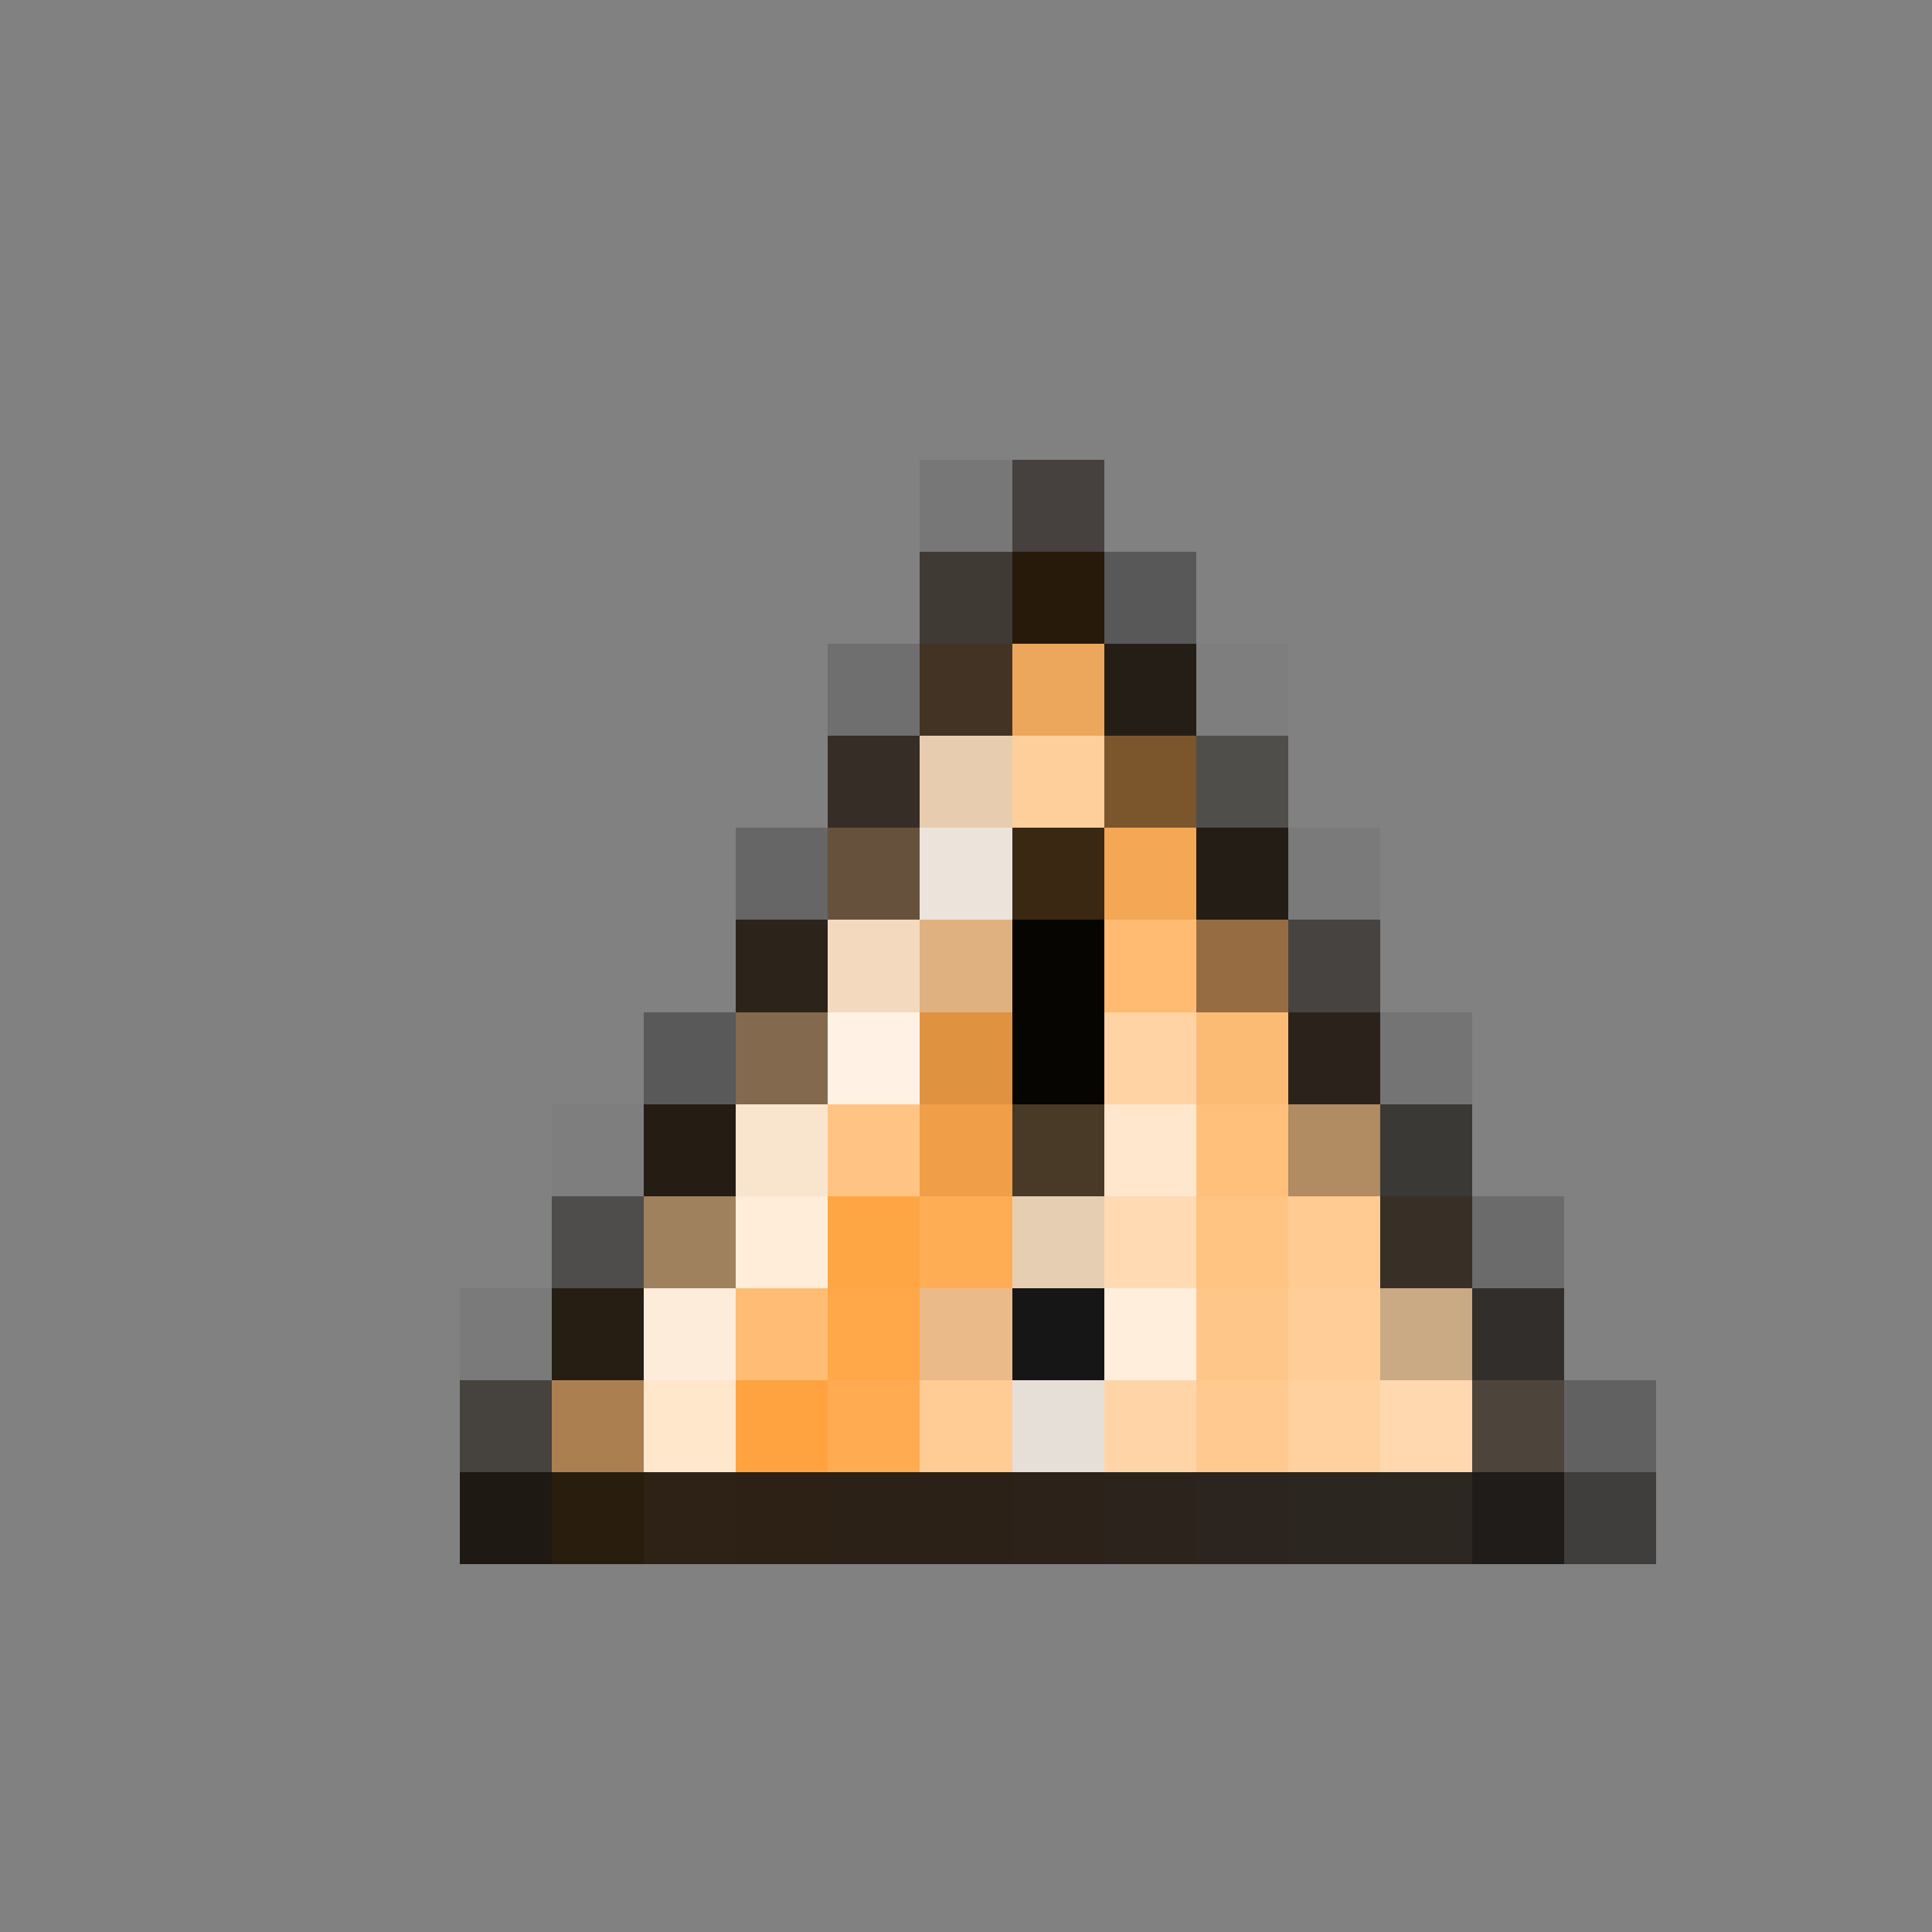 <svg xmlns="http://www.w3.org/2000/svg" shape-rendering="crispEdges" width="21" height="21" viewBox="0 0 21 21">
  <rect x="0" y="0" width="21" height="21" fill="#808080" stroke="none"/>
  <rect x="0" y="0" width="1" height="21" fill="rgb(255,255,255)" fill-opacity="0.008"/>
  <rect x="1" y="0" width="1" height="21" fill="rgb(255,255,255)" fill-opacity="0.008"/>
  <rect x="2" y="0" width="1" height="21" fill="rgb(255,255,255)" fill-opacity="0.008"/>
  <rect x="3" y="0" width="1" height="21" fill="rgb(255,255,255)" fill-opacity="0.008"/>
  <rect x="4" y="0" width="1" height="21" fill="rgb(255,255,255)" fill-opacity="0.008"/>
  <rect x="5" y="0" width="1" height="14" fill="rgb(255,255,255)" fill-opacity="0.008"/>
  <rect x="5" y="14" width="1" height="1" fill="rgb(0,0,0)" fill-opacity="0.047"/>
  <rect x="5" y="15" width="1" height="1" fill="rgb(21,13,4)" fill-opacity="0.539"/>
  <rect x="5" y="16" width="1" height="1" fill="rgb(16,9,2)" fill-opacity="0.859"/>
  <rect x="5" y="17" width="1" height="4" fill="rgb(255,255,255)" fill-opacity="0.008"/>
  <rect x="6" y="0" width="1" height="12" fill="rgb(255,255,255)" fill-opacity="0.008"/>
  <rect x="6" y="12" width="1" height="1" fill="rgb(0,0,0)" fill-opacity="0.016"/>
  <rect x="6" y="13" width="1" height="1" fill="rgb(12,7,2)" fill-opacity="0.414"/>
  <rect x="6" y="14" width="1" height="1" fill="rgb(28,18,7)" fill-opacity="0.898"/>
  <rect x="6" y="15" width="1" height="1" fill="rgb(172,127,78)" fill-opacity="0.977"/>
  <rect x="6" y="16" width="1" height="1" fill="rgb(34,21,5)" fill-opacity="0.922"/>
  <rect x="6" y="17" width="1" height="4" fill="rgb(255,255,255)" fill-opacity="0.008"/>
  <rect x="7" y="0" width="1" height="11" fill="rgb(255,255,255)" fill-opacity="0.008"/>
  <rect x="7" y="11" width="1" height="1" fill="rgb(3,3,0)" fill-opacity="0.305"/>
  <rect x="7" y="12" width="1" height="1" fill="rgb(24,14,5)" fill-opacity="0.875"/>
  <rect x="7" y="13" width="1" height="1" fill="rgb(161,129,92)" fill-opacity="0.969"/>
  <rect x="7" y="14" width="1" height="1" fill="rgb(253,236,217)"/>
  <rect x="7" y="15" width="1" height="1" fill="rgb(255,231,204)"/>
  <rect x="7" y="16" width="1" height="1" fill="rgb(39,26,12)" fill-opacity="0.914"/>
  <rect x="7" y="17" width="1" height="4" fill="rgb(255,255,255)" fill-opacity="0.008"/>
  <rect x="8" y="0" width="1" height="9" fill="rgb(255,255,255)" fill-opacity="0.008"/>
  <rect x="8" y="9" width="1" height="1" fill="rgb(0,0,0)" fill-opacity="0.203"/>
  <rect x="8" y="10" width="1" height="1" fill="rgb(25,15,4)" fill-opacity="0.812"/>
  <rect x="8" y="11" width="1" height="1" fill="rgb(131,104,74)" fill-opacity="0.945"/>
  <rect x="8" y="12" width="1" height="1" fill="rgb(249,228,205)"/>
  <rect x="8" y="13" width="1" height="1" fill="rgb(255,237,218)"/>
  <rect x="8" y="14" width="1" height="1" fill="rgb(255,188,116)"/>
  <rect x="8" y="15" width="1" height="1" fill="rgb(255,163,65)"/>
  <rect x="8" y="16" width="1" height="1" fill="rgb(36,24,10)" fill-opacity="0.914"/>
  <rect x="8" y="17" width="1" height="4" fill="rgb(255,255,255)" fill-opacity="0.008"/>
  <rect x="9" y="0" width="1" height="7" fill="rgb(255,255,255)" fill-opacity="0.008"/>
  <rect x="9" y="7" width="1" height="1" fill="rgb(0,0,0)" fill-opacity="0.133"/>
  <rect x="9" y="8" width="1" height="1" fill="rgb(25,15,4)" fill-opacity="0.719"/>
  <rect x="9" y="9" width="1" height="1" fill="rgb(100,78,56)" fill-opacity="0.938"/>
  <rect x="9" y="10" width="1" height="1" fill="rgb(243,217,190)"/>
  <rect x="9" y="11" width="1" height="1" fill="rgb(255,242,229)"/>
  <rect x="9" y="12" width="1" height="1" fill="rgb(255,196,131)"/>
  <rect x="9" y="13" width="1" height="1" fill="rgb(255,166,68)"/>
  <rect x="9" y="14" width="1" height="1" fill="rgb(255,168,74)"/>
  <rect x="9" y="15" width="1" height="1" fill="rgb(255,171,81)"/>
  <rect x="9" y="16" width="1" height="1" fill="rgb(36,24,12)" fill-opacity="0.914"/>
  <rect x="9" y="17" width="1" height="4" fill="rgb(255,255,255)" fill-opacity="0.008"/>
  <rect x="10" y="0" width="1" height="5" fill="rgb(255,255,255)" fill-opacity="0.008"/>
  <rect x="10" y="5" width="1" height="1" fill="rgb(0,0,0)" fill-opacity="0.07"/>
  <rect x="10" y="6" width="1" height="1" fill="rgb(25,15,5)" fill-opacity="0.617"/>
  <rect x="10" y="7" width="1" height="1" fill="rgb(63,46,29)" fill-opacity="0.93"/>
  <rect x="10" y="8" width="1" height="1" fill="rgb(232,204,175)"/>
  <rect x="10" y="9" width="1" height="1" fill="rgb(236,228,218)"/>
  <rect x="10" y="10" width="1" height="1" fill="rgb(223,177,128)"/>
  <rect x="10" y="11" width="1" height="1" fill="rgb(223,147,65)"/>
  <rect x="10" y="12" width="1" height="1" fill="rgb(240,159,72)"/>
  <rect x="10" y="13" width="1" height="1" fill="rgb(255,173,85)"/>
  <rect x="10" y="14" width="1" height="1" fill="rgb(234,186,136)"/>
  <rect x="10" y="15" width="1" height="1" fill="rgb(255,204,149)"/>
  <rect x="10" y="16" width="1" height="1" fill="rgb(36,25,14)" fill-opacity="0.914"/>
  <rect x="10" y="17" width="1" height="4" fill="rgb(255,255,255)" fill-opacity="0.008"/>
  <rect x="11" y="0" width="1" height="5" fill="rgb(255,255,255)" fill-opacity="0.008"/>
  <rect x="11" y="5" width="1" height="1" fill="rgb(19,11,4)" fill-opacity="0.531"/>
  <rect x="11" y="6" width="1" height="1" fill="rgb(37,23,7)" fill-opacity="0.969"/>
  <rect x="11" y="7" width="1" height="1" fill="rgb(236,167,92)"/>
  <rect x="11" y="8" width="1" height="1" fill="rgb(255,207,155)"/>
  <rect x="11" y="9" width="1" height="1" fill="rgb(59,40,19)"/>
  <rect x="11" y="10" width="1" height="2" fill="rgb(7,5,2)"/>
  <rect x="11" y="12" width="1" height="1" fill="rgb(73,57,39)"/>
  <rect x="11" y="13" width="1" height="1" fill="rgb(230,206,179)"/>
  <rect x="11" y="14" width="1" height="1" fill="rgb(22,22,22)"/>
  <rect x="11" y="15" width="1" height="1" fill="rgb(230,223,215)"/>
  <rect x="11" y="16" width="1" height="1" fill="rgb(36,26,16)" fill-opacity="0.914"/>
  <rect x="11" y="17" width="1" height="4" fill="rgb(255,255,255)" fill-opacity="0.008"/>
  <rect x="12" y="0" width="1" height="6" fill="rgb(255,255,255)" fill-opacity="0.008"/>
  <rect x="12" y="6" width="1" height="1" fill="rgb(6,3,3)" fill-opacity="0.312"/>
  <rect x="12" y="7" width="1" height="1" fill="rgb(25,16,7)" fill-opacity="0.875"/>
  <rect x="12" y="8" width="1" height="1" fill="rgb(123,83,39)" fill-opacity="0.953"/>
  <rect x="12" y="9" width="1" height="1" fill="rgb(244,167,84)"/>
  <rect x="12" y="10" width="1" height="1" fill="rgb(255,187,114)"/>
  <rect x="12" y="11" width="1" height="1" fill="rgb(255,211,164)"/>
  <rect x="12" y="12" width="1" height="1" fill="rgb(255,231,206)"/>
  <rect x="12" y="13" width="1" height="1" fill="rgb(255,218,179)"/>
  <rect x="12" y="14" width="1" height="1" fill="rgb(255,238,220)"/>
  <rect x="12" y="15" width="1" height="1" fill="rgb(255,213,168)"/>
  <rect x="12" y="16" width="1" height="1" fill="rgb(36,27,19)" fill-opacity="0.914"/>
  <rect x="12" y="17" width="1" height="4" fill="rgb(255,255,255)" fill-opacity="0.008"/>
  <rect x="13" y="0" width="1" height="7" fill="rgb(255,255,255)" fill-opacity="0.008"/>
  <rect x="13" y="7" width="1" height="1" fill="rgb(0,0,0)" fill-opacity="0.016"/>
  <rect x="13" y="8" width="1" height="1" fill="rgb(16,12,5)" fill-opacity="0.43"/>
  <rect x="13" y="9" width="1" height="1" fill="rgb(27,19,11)" fill-opacity="0.906"/>
  <rect x="13" y="10" width="1" height="1" fill="rgb(150,109,66)" fill-opacity="0.977"/>
  <rect x="13" y="11" width="1" height="1" fill="rgb(252,187,116)"/>
  <rect x="13" y="12" width="1" height="1" fill="rgb(255,192,124)"/>
  <rect x="13" y="13" width="1" height="1" fill="rgb(255,195,130)"/>
  <rect x="13" y="14" width="1" height="1" fill="rgb(255,198,137)"/>
  <rect x="13" y="15" width="1" height="1" fill="rgb(255,201,143)"/>
  <rect x="13" y="16" width="1" height="1" fill="rgb(36,28,21)" fill-opacity="0.914"/>
  <rect x="13" y="17" width="1" height="4" fill="rgb(255,255,255)" fill-opacity="0.008"/>
  <rect x="14" y="0" width="1" height="9" fill="rgb(255,255,255)" fill-opacity="0.008"/>
  <rect x="14" y="9" width="1" height="1" fill="rgb(0,0,0)" fill-opacity="0.047"/>
  <rect x="14" y="10" width="1" height="1" fill="rgb(22,17,11)" fill-opacity="0.547"/>
  <rect x="14" y="11" width="1" height="1" fill="rgb(35,26,19)" fill-opacity="0.914"/>
  <rect x="14" y="12" width="1" height="1" fill="rgb(177,139,97)" fill-opacity="0.992"/>
  <rect x="14" y="13" width="1" height="1" fill="rgb(255,203,146)"/>
  <rect x="14" y="14" width="1" height="1" fill="rgb(255,206,152)"/>
  <rect x="14" y="15" width="1" height="1" fill="rgb(255,209,159)"/>
  <rect x="14" y="16" width="1" height="1" fill="rgb(36,30,23)" fill-opacity="0.914"/>
  <rect x="14" y="17" width="1" height="4" fill="rgb(255,255,255)" fill-opacity="0.008"/>
  <rect x="15" y="0" width="1" height="11" fill="rgb(255,255,255)" fill-opacity="0.008"/>
  <rect x="15" y="11" width="1" height="1" fill="rgb(0,0,0)" fill-opacity="0.094"/>
  <rect x="15" y="12" width="1" height="1" fill="rgb(24,20,15)" fill-opacity="0.656"/>
  <rect x="15" y="13" width="1" height="1" fill="rgb(50,41,32)" fill-opacity="0.922"/>
  <rect x="15" y="14" width="1" height="1" fill="rgb(202,169,133)"/>
  <rect x="15" y="15" width="1" height="1" fill="rgb(255,216,175)"/>
  <rect x="15" y="16" width="1" height="1" fill="rgb(36,31,25)" fill-opacity="0.914"/>
  <rect x="15" y="17" width="1" height="4" fill="rgb(255,255,255)" fill-opacity="0.008"/>
  <rect x="16" y="0" width="1" height="13" fill="rgb(255,255,255)" fill-opacity="0.008"/>
  <rect x="16" y="13" width="1" height="1" fill="rgb(0,0,0)" fill-opacity="0.164"/>
  <rect x="16" y="14" width="1" height="1" fill="rgb(25,21,17)" fill-opacity="0.766"/>
  <rect x="16" y="15" width="1" height="1" fill="rgb(73,64,54)" fill-opacity="0.93"/>
  <rect x="16" y="16" width="1" height="1" fill="rgb(26,22,19)" fill-opacity="0.938"/>
  <rect x="16" y="17" width="1" height="4" fill="rgb(255,255,255)" fill-opacity="0.008"/>
  <rect x="17" y="0" width="1" height="15" fill="rgb(255,255,255)" fill-opacity="0.008"/>
  <rect x="17" y="15" width="1" height="1" fill="rgb(0,0,0)" fill-opacity="0.242"/>
  <rect x="17" y="16" width="1" height="1" fill="rgb(23,21,20)" fill-opacity="0.617"/>
  <rect x="17" y="17" width="1" height="4" fill="rgb(255,255,255)" fill-opacity="0.008"/>
  <rect x="18" y="0" width="1" height="21" fill="rgb(255,255,255)" fill-opacity="0.008"/>
  <rect x="19" y="0" width="1" height="21" fill="rgb(255,255,255)" fill-opacity="0.008"/>
  <rect x="20" y="0" width="1" height="21" fill="rgb(255,255,255)" fill-opacity="0.008"/>
</svg>